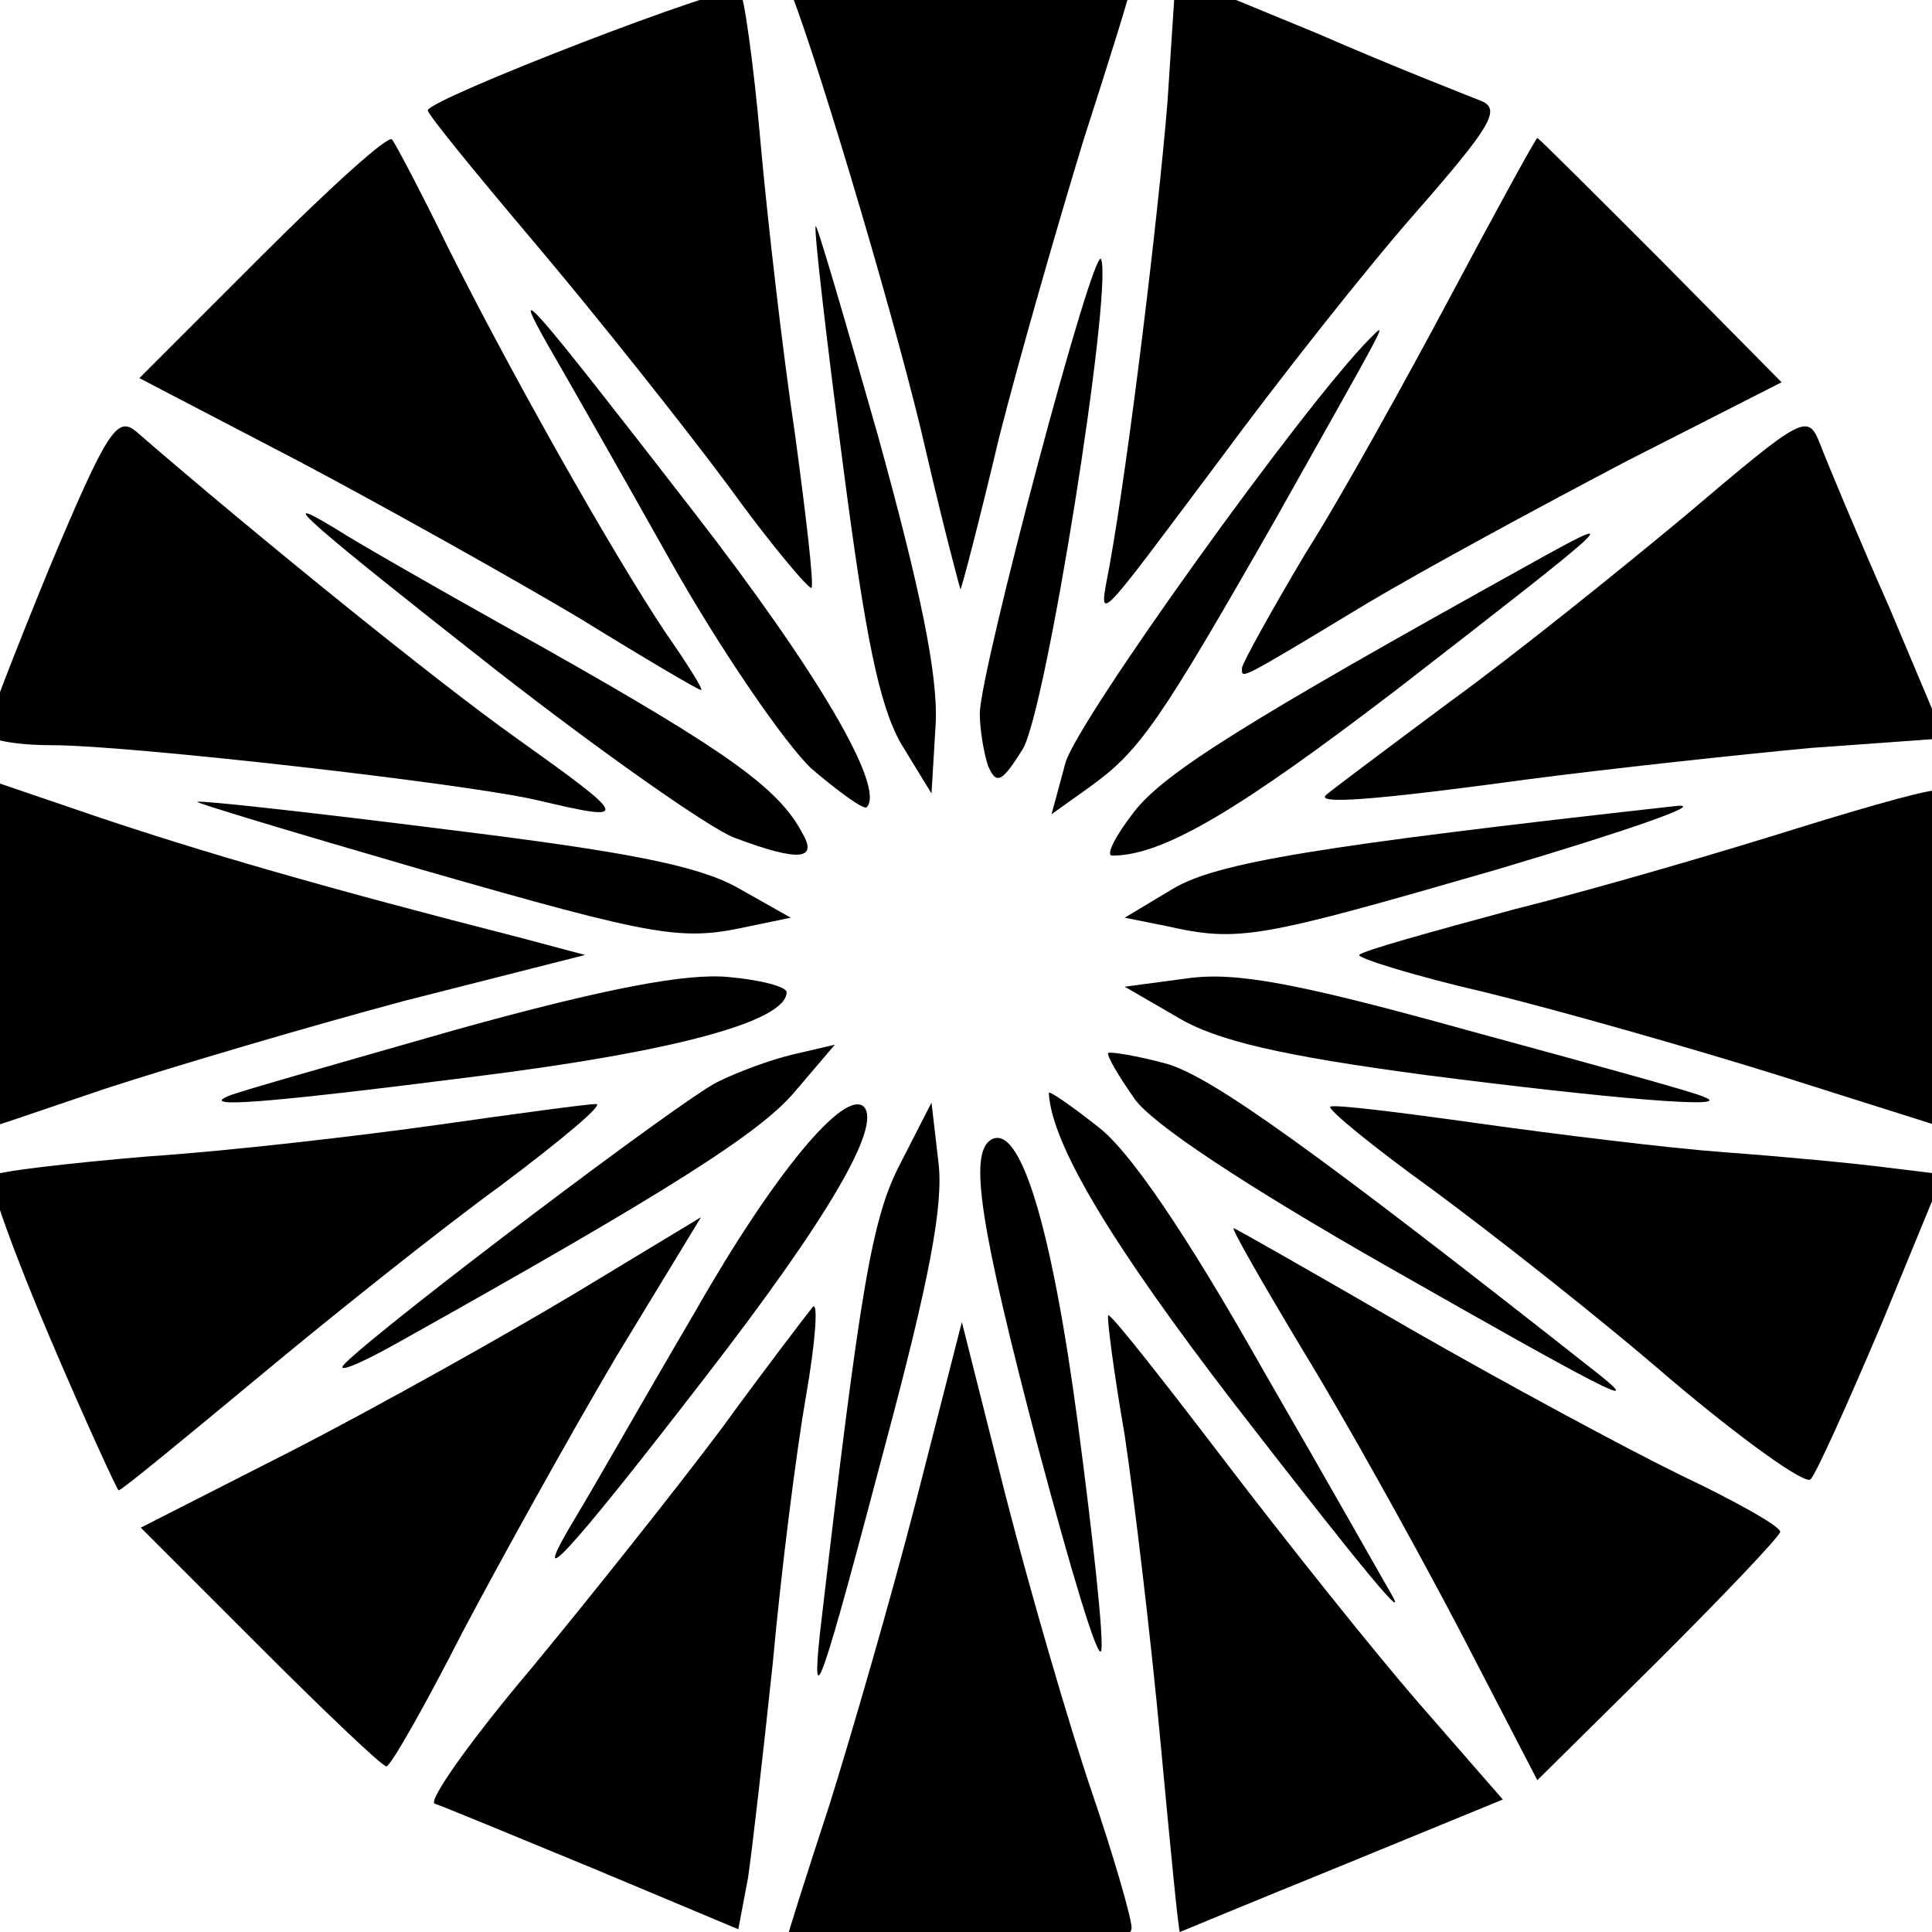 <svg id="root" xmlns="http://www.w3.org/2000/svg" width="180" height="180" viewBox="200 200 1400 1400">
  <path
    d="M770 1606 c0 -2 14 -46 31 -98 16 -51 45 -151 63 -221 l33 -129 32 127 c18 70 46 166 62 213 16 47 29 92 29 99 0 10 -28 13 -125 13 -69 0 -125 -2 -125 -4z"
  ></path>
  <path
    d="M630 1554 c-58 -24 -109 -45 -115 -47 -5 -2 26 -46 70 -98 43 -52 105 -130 138 -174 32 -44 62 -83 66 -88 4 -4 2 25 -5 65 -7 40 -18 127 -24 193 -7 66 -15 136 -18 156 l-7 37 -105 -44z"
  ></path>
  <path
    d="M1041 1463 c-7 -76 -19 -176 -26 -223 -8 -46 -13 -85 -12 -87 2 -1 39 46 84 105 45 59 108 138 141 176 l61 70 -117 48 c-64 26 -117 48 -117 48 -1 0 -7 -62 -14 -137z"
  ></path>
  <path
    d="M1257 1380 c-32 -61 -82 -151 -112 -200 -30 -50 -53 -90 -51 -90 1 0 59 33 128 73 68 39 157 87 196 106 40 19 72 37 72 41 0 3 -40 45 -88 93 l-88 87 -57 -110z"
  ></path>
  <path
    d="M389 1394 l-87 -87 112 -57 c62 -32 153 -83 203 -113 l91 -55 -62 102 c-33 56 -83 146 -111 199 -27 53 -52 97 -55 97 -3 0 -44 -39 -91 -86z"
  ></path>
  <path
    d="M794 1385 c30 -258 38 -303 59 -343 l22 -43 5 43 c4 31 -7 87 -38 203 -47 178 -54 198 -48 140z"
  ></path>
  <path
    d="M952 1248 c-42 -160 -50 -212 -34 -222 21 -13 44 62 63 205 11 83 19 157 17 165 -2 9 -22 -58 -46 -148z"
  ></path>
  <path
    d="M1095 1218 c-90 -117 -133 -189 -135 -226 0 -2 16 9 35 24 23 17 64 77 121 178 48 83 88 154 91 159 16 27 -16 -11 -112 -135z"
  ></path>
  <path
    d="M618 1298 c11 -18 49 -85 86 -148 57 -100 108 -161 122 -148 13 14 -26 81 -115 196 -101 131 -131 163 -93 100z"
  ></path>
  <path
    d="M236 1169 c-26 -61 -45 -114 -42 -117 3 -3 54 -9 113 -14 60 -4 154 -15 211 -23 56 -8 108 -15 114 -15 6 0 -25 26 -69 59 -44 32 -123 95 -177 140 -53 44 -98 81 -100 81 -1 0 -24 -50 -50 -111z"
  ></path>
  <path
    d="M1410 1199 c-52 -45 -130 -106 -172 -137 -43 -31 -76 -58 -74 -60 2 -2 50 4 107 12 57 8 138 18 179 21 41 3 94 8 117 11 l41 5 -44 107 c-25 59 -48 110 -52 114 -4 4 -50 -29 -102 -73z"
  ></path>
  <path
    d="M1204 1117 c-100 -57 -170 -103 -182 -121 -12 -17 -20 -31 -19 -33 2 -1 21 2 43 8 33 10 106 62 314 226 31 25 2 10 -156 -80z"
  ></path>
  <path
    d="M450 1188 c28 -28 245 -192 270 -204 14 -7 38 -16 55 -20 l30 -7 -29 34 c-25 30 -93 73 -286 181 -30 17 -48 24 -40 16z"
  ></path>
  <path
    d="M180 891 l0 -130 88 30 c77 26 166 52 311 89 l45 12 -130 33 c-71 19 -169 48 -218 64 -50 17 -91 31 -93 31 -2 0 -3 -58 -3 -129z"
  ></path>
  <path
    d="M1488 979 c-64 -20 -159 -47 -212 -60 -52 -12 -93 -25 -91 -27 2 -3 53 -17 112 -33 60 -15 152 -42 206 -59 55 -17 101 -30 103 -27 3 2 3 58 2 124 l-3 119 -117 -37z"
  ></path>
  <path
    d="M366 994 c7 -3 81 -24 165 -48 108 -30 167 -41 197 -38 23 2 42 7 42 11 0 21 -81 43 -225 61 -157 20 -201 23 -179 14z"
  ></path>
  <path
    d="M1233 979 c-105 -14 -152 -25 -180 -42 l-38 -22 45 -6 c35 -5 79 3 205 38 88 24 165 45 170 48 24 9 -70 1 -202 -16z"
  ></path>
  <path
    d="M505 830 c-93 -27 -166 -49 -162 -49 4 -1 85 8 180 20 130 16 182 26 211 42 l39 22 -29 6 c-50 11 -65 9 -239 -41z"
  ></path>
  <path
    d="M1045 871 l-30 -6 35 -21 c32 -19 105 -31 365 -60 22 -2 -36 18 -130 46 -173 50 -187 53 -240 41z"
  ></path>
  <path
    d="M732 807 c-18 -7 -95 -61 -172 -121 -135 -106 -165 -132 -117 -103 12 8 80 47 152 87 131 74 169 101 186 133 12 20 -1 22 -49 4z"
  ></path>
  <path
    d="M1022 788 c22 -28 79 -64 288 -180 70 -39 63 -33 -97 91 -115 88 -170 121 -207 121 -5 0 2 -14 16 -32z"
  ></path>
  <path
    d="M590 780 c-50 -12 -297 -40 -352 -40 -27 0 -48 -4 -48 -9 0 -5 21 -59 46 -120 42 -100 49 -110 63 -98 89 77 219 182 274 221 84 60 85 62 17 46z"
  ></path>
  <path
    d="M788 757 c-19 -18 -66 -86 -103 -152 -37 -66 -77 -136 -88 -155 -29 -51 -12 -31 105 120 90 116 140 201 126 215 -2 2 -20 -11 -40 -28z"
  ></path>
  <path
    d="M972 753 c8 -30 173 -260 221 -308 13 -13 14 -16 -68 130 -85 149 -99 169 -135 195 l-28 20 10 -37z"
  ></path>
  <path
    d="M1161 776 c2 -2 42 -32 89 -67 47 -34 124 -96 172 -136 85 -72 88 -74 97 -51 5 13 27 66 50 118 l40 95 -97 7 c-53 5 -146 15 -207 23 -110 15 -152 18 -144 11z"
  ></path>
  <path
    d="M853 739 c-16 -28 -26 -78 -42 -201 -12 -91 -21 -169 -20 -174 0 -5 20 63 45 151 31 112 44 175 42 210 l-3 50 -22 -36z"
  ></path>
  <path
    d="M916 755 c-3 -9 -6 -26 -6 -38 0 -30 83 -343 88 -329 8 25 -40 328 -57 355 -15 24 -19 26 -25 12z"
  ></path>
  <path
    d="M620 648 c-47 -28 -138 -79 -202 -113 l-117 -61 89 -89 c49 -49 91 -87 94 -84 2 2 21 38 41 79 46 92 119 221 157 278 16 23 28 42 26 42 -2 0 -41 -23 -88 -52z"
  ></path>
  <path
    d="M1100 684 c0 -3 21 -41 46 -83 26 -41 73 -126 106 -188 33 -62 61 -113 62 -113 1 0 41 40 89 88 l88 89 -112 57 c-61 32 -146 78 -188 103 -96 58 -91 55 -91 47z"
  ></path>
  <path
    d="M1004 610 c14 -78 35 -251 42 -336 l6 -92 102 42 c55 24 109 45 119 49 15 6 8 18 -48 82 -36 41 -99 121 -141 178 -93 124 -88 120 -80 77z"
  ></path>
  <path
    d="M727 551 c-32 -43 -94 -121 -137 -172 -44 -52 -80 -96 -80 -99 0 -8 220 -93 226 -87 3 3 10 52 15 109 5 56 16 152 25 212 8 59 14 110 12 112 -2 1 -30 -32 -61 -75z"
  ></path>
  <path
    d="M871 527 c-19 -84 -76 -276 -98 -333 -4 -12 15 -14 121 -14 69 0 126 3 126 8 0 4 -16 55 -35 114 -18 59 -46 156 -61 215 -14 59 -27 109 -28 110 0 1 -12 -44 -25 -100z"
  ></path>
</svg>
